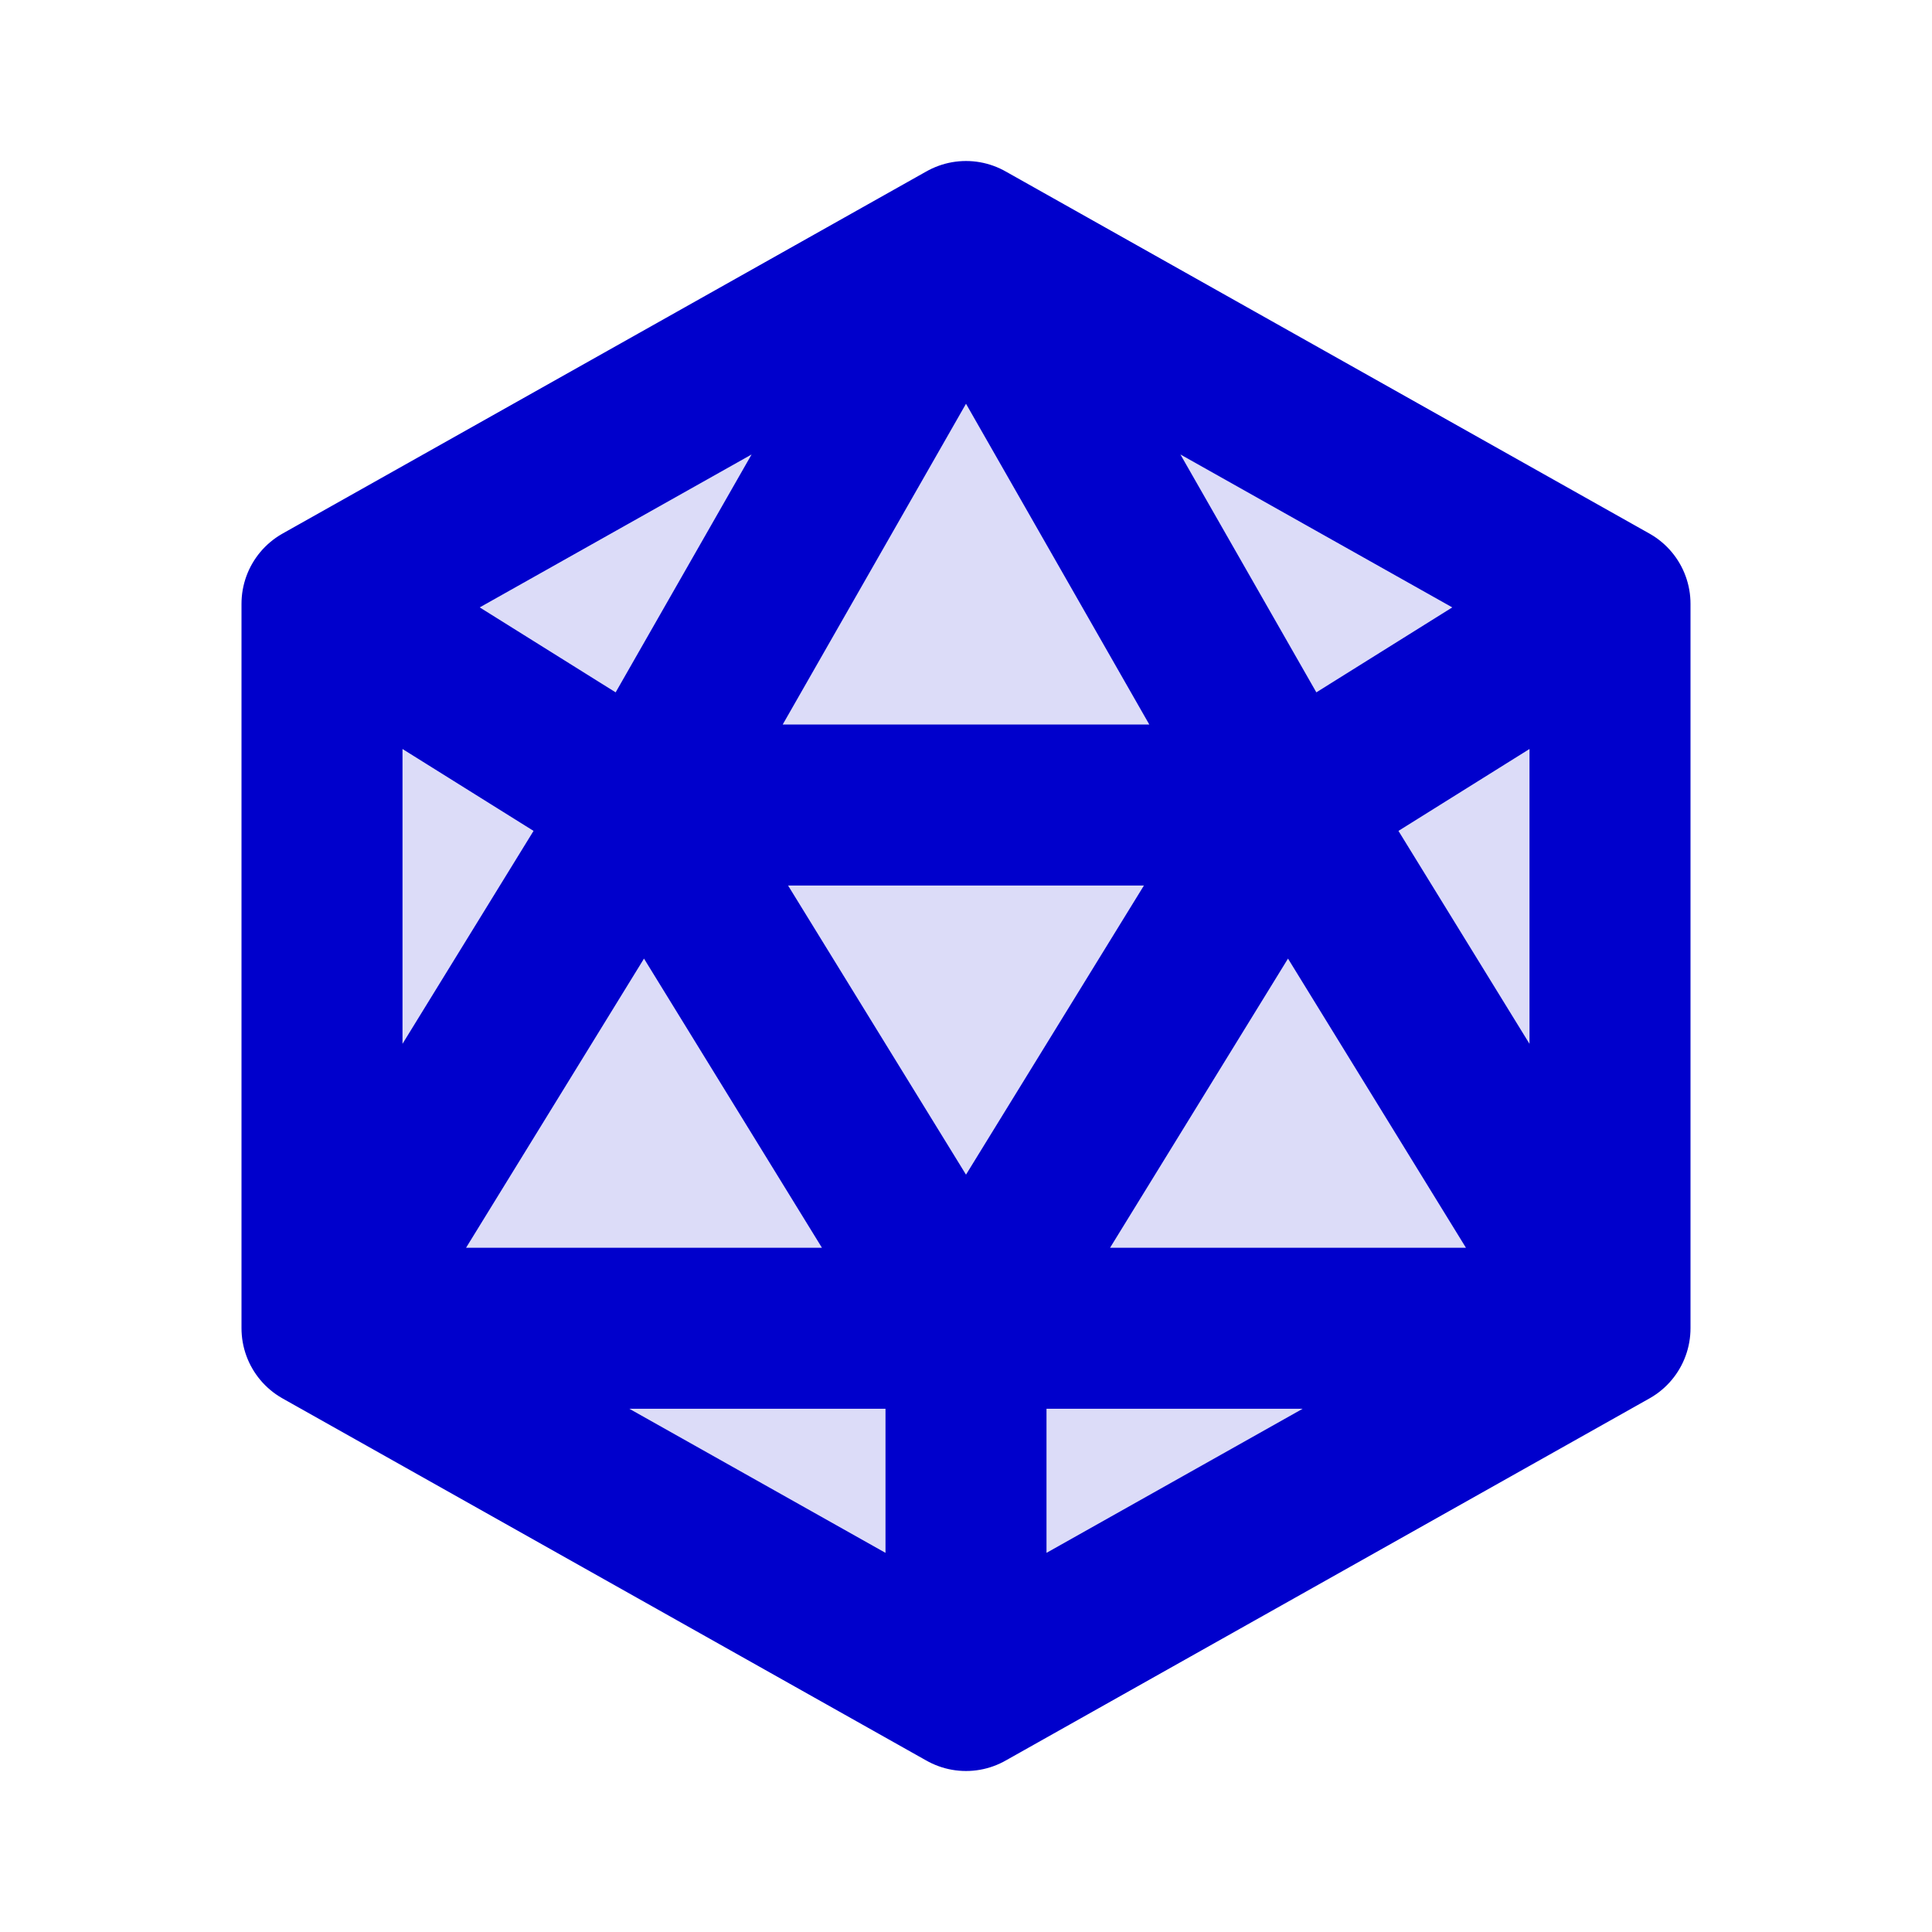 <svg width="24" height="24" viewBox="0 0 24 24" fill="none" xmlns="http://www.w3.org/2000/svg">
<path opacity="0.14" d="M12 3L20 7.5V16.5L12 21L4 16.5V7.5L12 3Z" fill="#0000CC"/>
<path d="M12 3L20 7.5M12 3L4 7.5M12 3L16 10M12 3L8 10M20 7.5V16.5M20 7.5L16 10M20 16.5L12 21M20 16.5L16 10M20 16.5H12M12 21L4 16.5M12 21L12 16.5M4 16.5V7.5M4 16.5L8 10M4 16.5H12M4 7.5L8 10M12 16.5L16 10M12 16.5L8 10M8 10H16" stroke="#0000CC" stroke-width="2" stroke-linecap="round" stroke-linejoin="round"/>
</svg>
